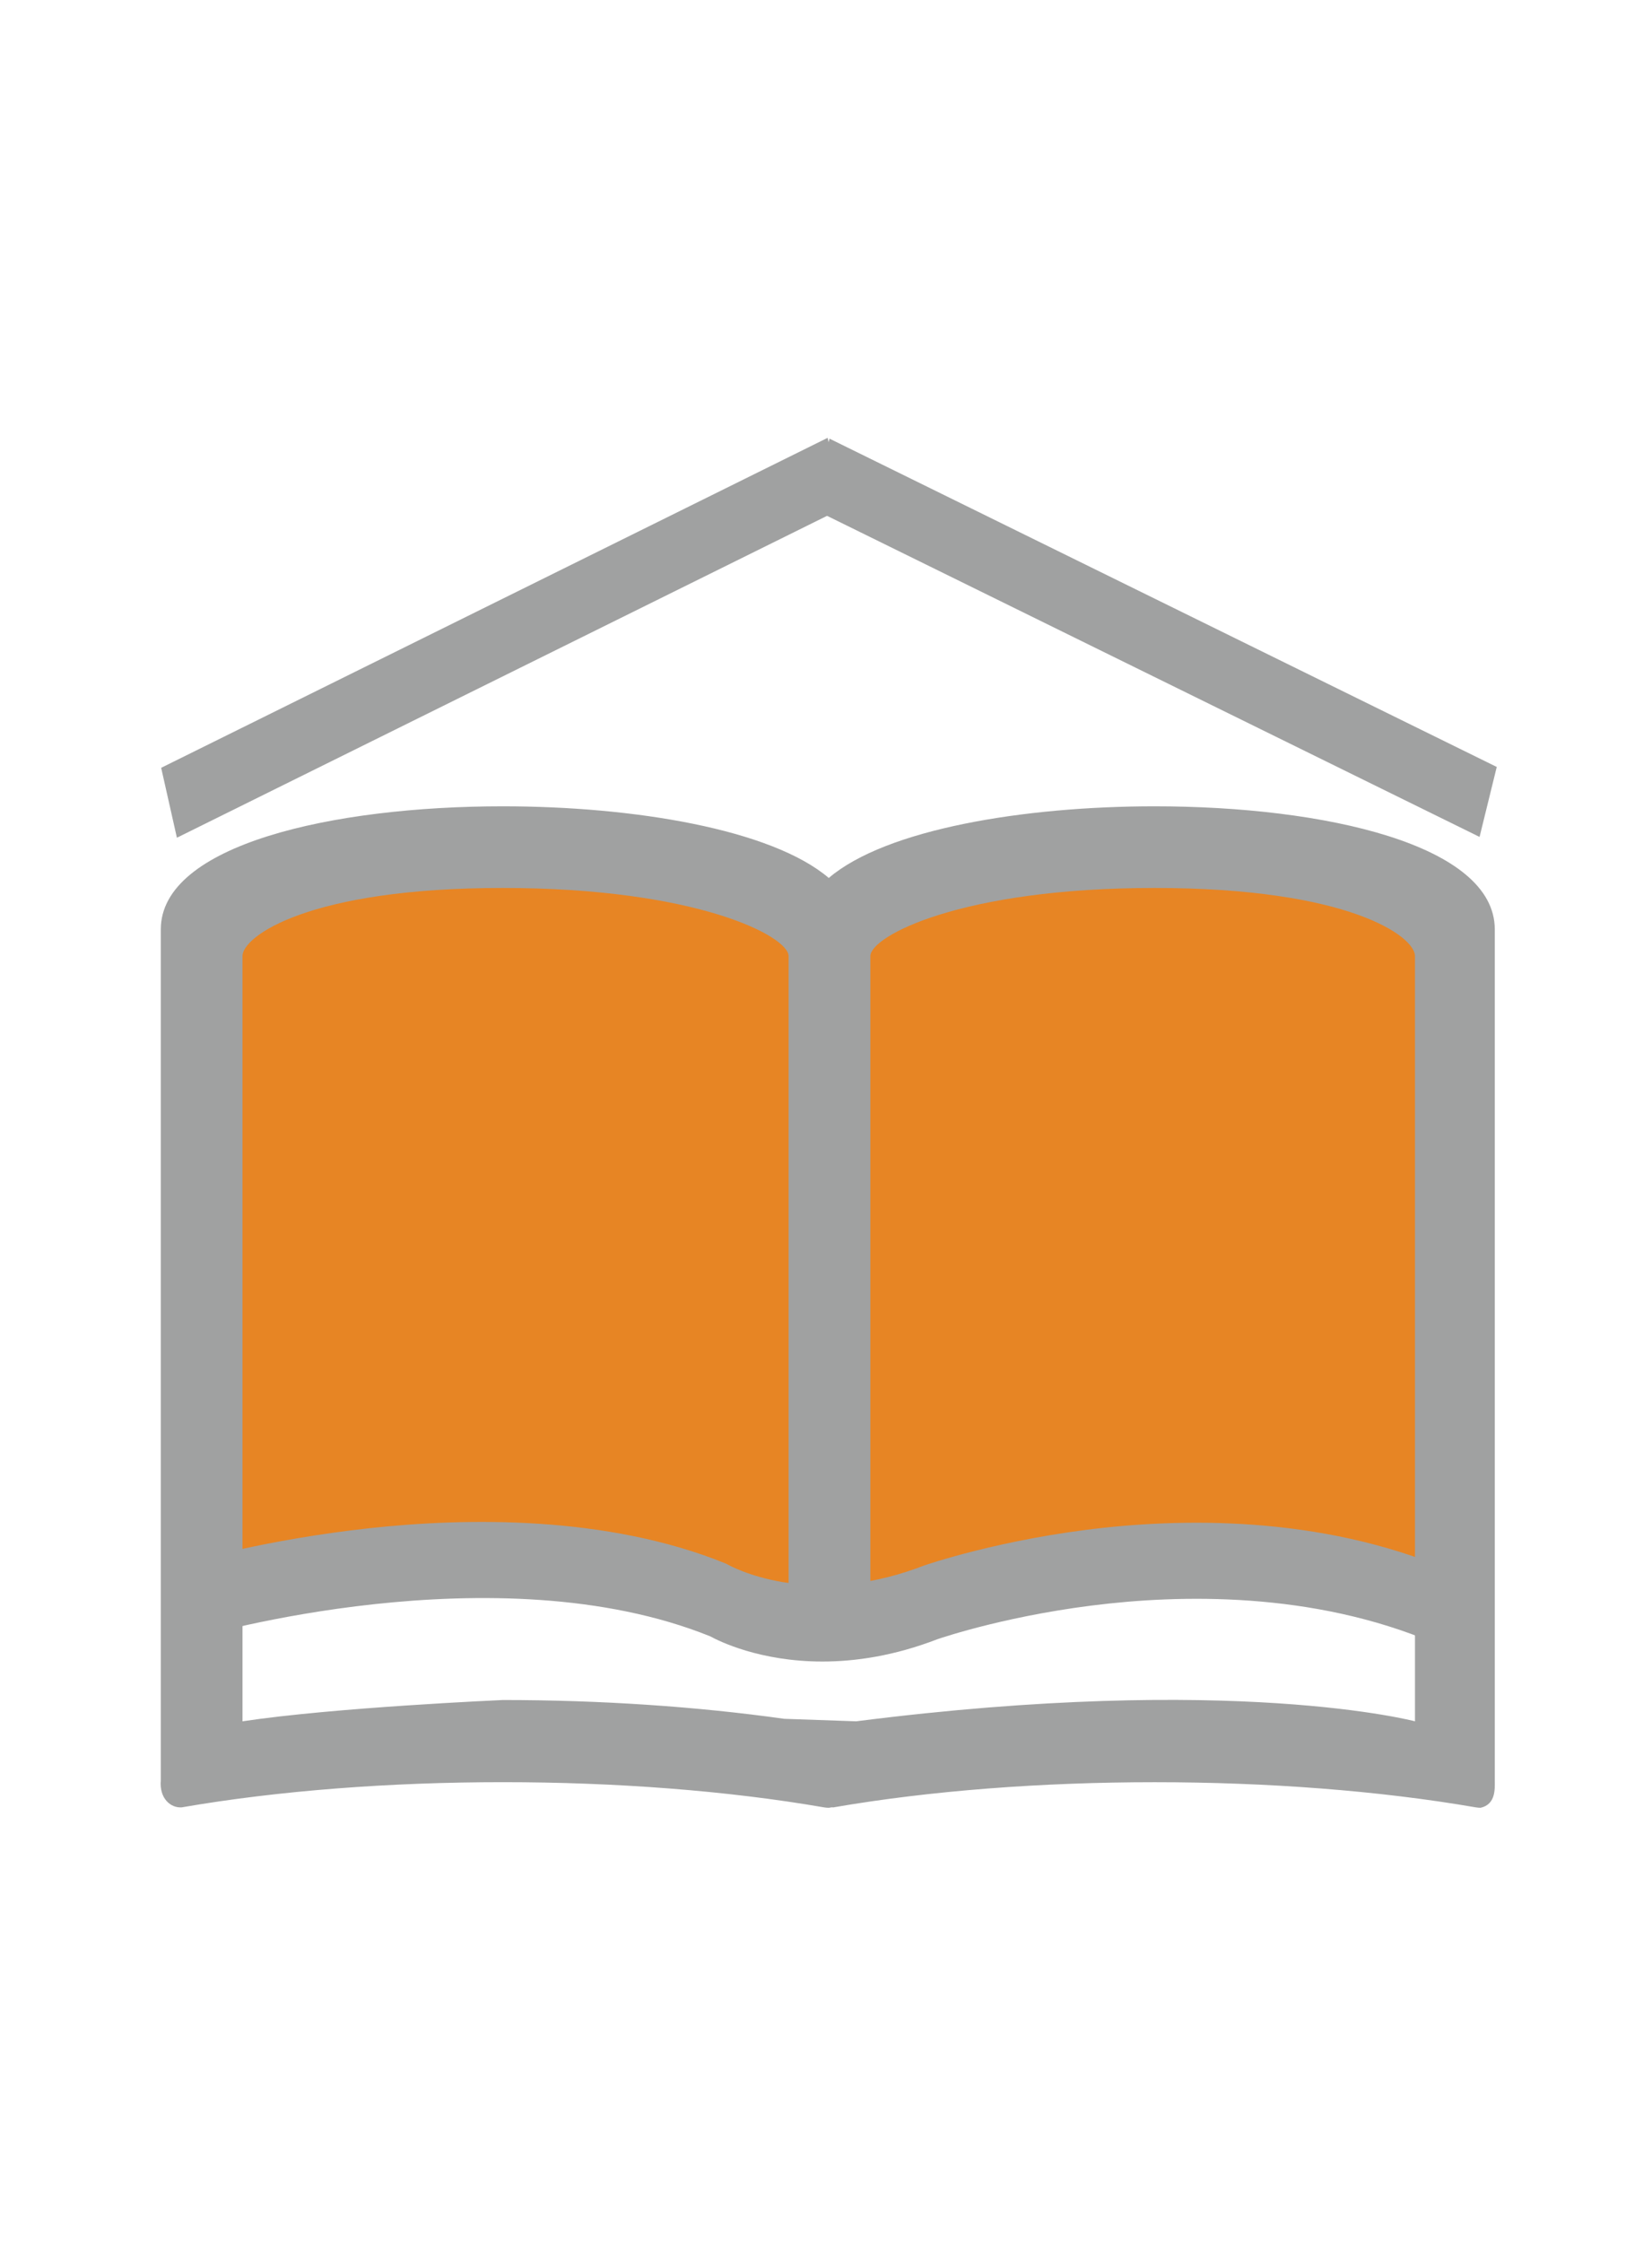<?xml version="1.0" encoding="utf-8"?>
<!-- Generator: Adobe Illustrator 16.0.0, SVG Export Plug-In . SVG Version: 6.00 Build 0)  -->
<!DOCTYPE svg PUBLIC "-//W3C//DTD SVG 1.1//EN" "http://www.w3.org/Graphics/SVG/1.1/DTD/svg11.dtd">
<svg version="1.1" id="图层_1" xmlns="http://www.w3.org/2000/svg" xmlns:xlink="http://www.w3.org/1999/xlink" x="0px" y="0px"
	 width="595.279px" height="807.871px" viewBox="0 0 595.279 807.871" enable-background="new 0 0 595.279 807.871"
	 xml:space="preserve">
<g>
	<rect x="79.077" y="317.416" fill="#E78524" width="435.329" height="255.735"/>
	<g>
		<path fill="#A0A1A1" d="M416.064,290.554c-47.085,0-96.848,8.233-117.424,25.827c-20.642-17.593-70.372-25.827-117.489-25.827
			c-61.316,0-123.208,13.871-123.208,44.348v306.632c-0.575,6.573,3.55,10.008,7.494,9.762c69.895-12.112,161.615-12.112,231.494,0
			c0.559,0.098,1.134,0.147,1.709,0.147c0.346,0,0.625-0.147,1.002-0.164c0.215-0.033,0.411,0.05,0.674,0.017
			c69.879-12.096,161.648-12.096,231.494,0c0.576,0.098,1.167,0.147,1.709,0.147c5.572-1.265,5.111-6.984,5.111-9.909V334.903
			C538.63,304.425,477.412,290.554,416.064,290.554 M313.628,594.154V344.533c0-7.149,32.589-24.553,102.436-24.553
			c69.879,0,93.807,17.404,93.807,24.553v275.752c0,0-65.229-17.371-201.37,0c-2.07-0.082-25.917-0.904-25.917-0.904
			c-31.554-4.438-66.214-6.771-101.433-6.771c0,0-60.593,2.646-93.774,7.676V344.533c0-7.149,23.978-24.553,93.774-24.553
			c69.879,0,103.011,17.404,103.011,24.553v251.051L313.628,594.154"/>
		<path fill="#A0A1A1" d="M296.355,598.74c-22.63,0-37.454-7.445-40.412-9.072c-77.176-31.127-183.966,0.065-185.051,0.395
			l-3.862-26.854c1.117-0.361,28.415-8.382,66.049-12.507c34.956-3.813,85.606-4.685,128.435,12.72l0.871,0.443
			c0.049,0.033,7.33,4.175,19.606,6.246c16.451,2.761,33.591,0.771,50.996-5.967c0,0,27.758-9.68,65.376-13.673
			c34.972-3.698,86.329-3.368,132.904,19.442l-6.031,25.998c-43.616-21.348-92.278-21.61-125.411-18.094
			c-35.054,3.715-60.346,12.31-62.006,12.868C322.24,596.701,308.221,598.74,296.355,598.74"/>
		<polygon fill="#A0A1A1" points="63.744,301.878 58.074,276.684 298.229,157.773 303.899,182.975 		"/>
		<polygon fill="#A0A1A1" points="292.691,183.263 298.903,158.069 539.337,276.372 533.142,301.59 		"/>
	</g>
</g>
</svg>
